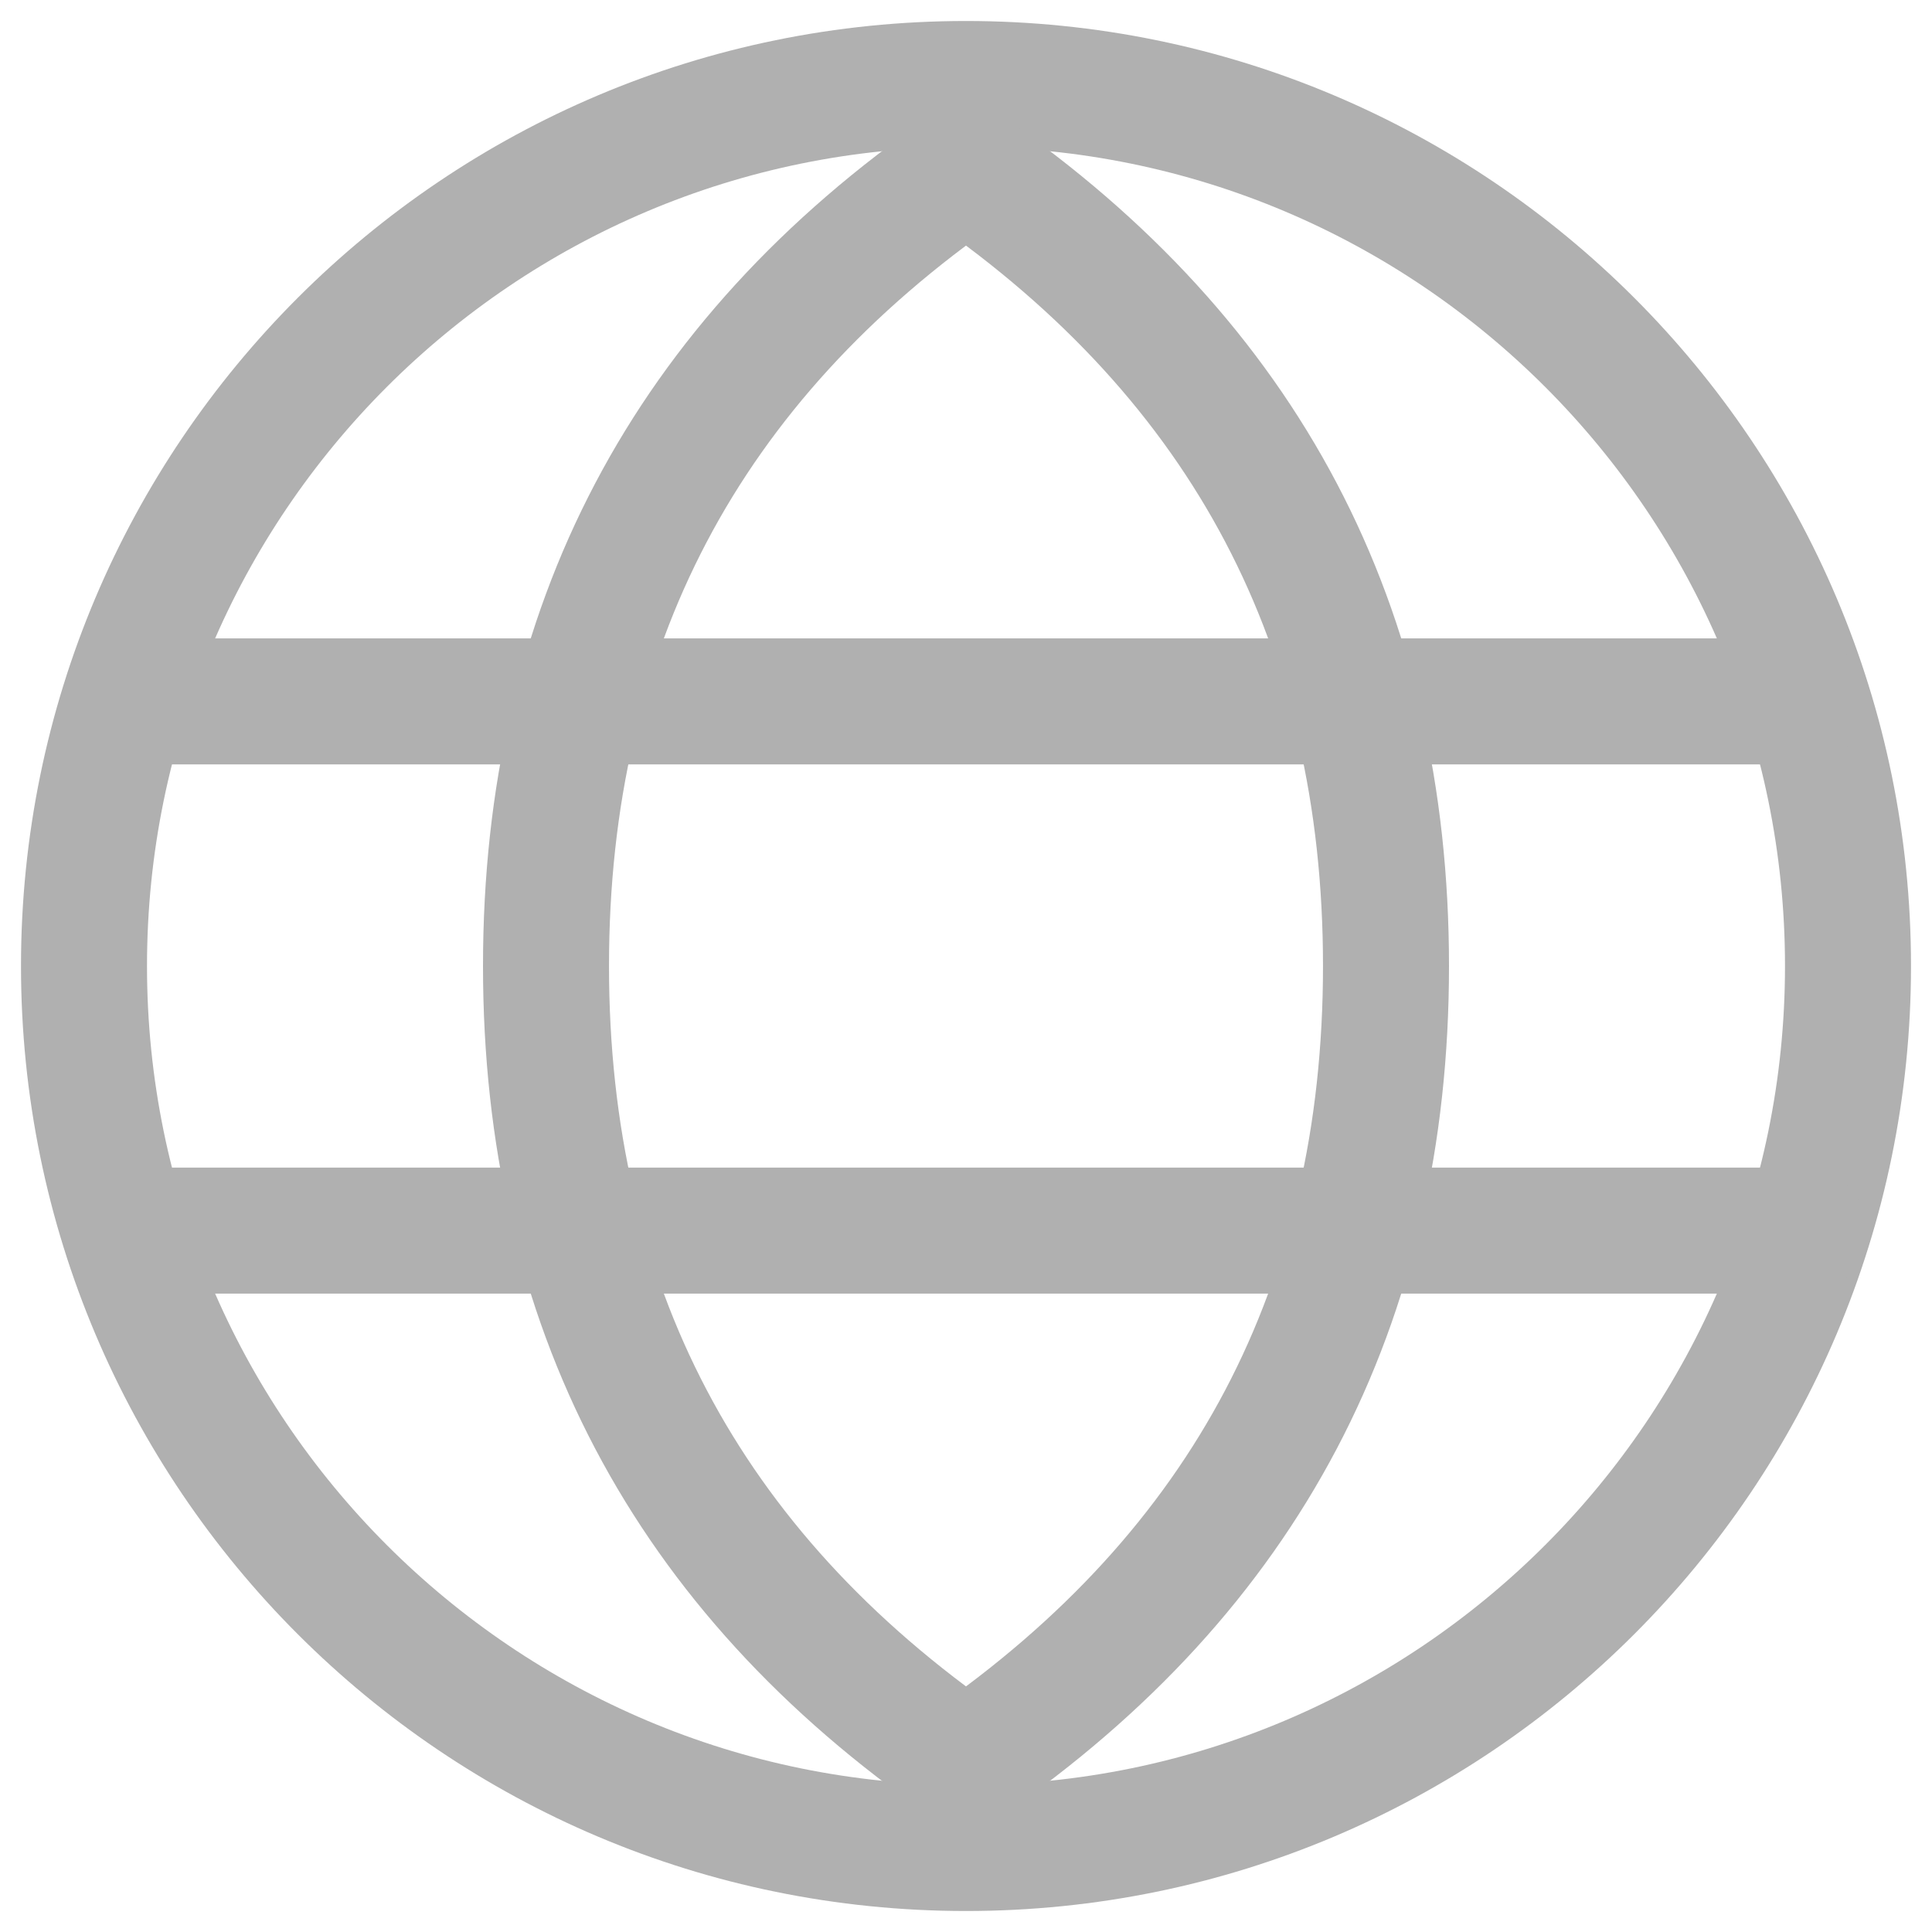 <svg width="46" height="46" viewBox="0 0 46 46" fill="none" xmlns="http://www.w3.org/2000/svg">
<path d="M23 44C34.598 44 44 34.598 44 23C44 11.402 34.598 2 23 2C11.402 2 2 11.402 2 23C2 34.598 11.402 44 23 44Z" stroke="#B0B0B0" stroke-width="3" stroke-linecap="square"/>
<path d="M23 42C29.667 37.394 33 31.061 33 23C33 14.939 29.667 8.606 23 4C16.333 8.606 13 14.939 13 23C13 31.061 16.333 37.394 23 42Z" stroke="#B0B0B0" stroke-width="3" stroke-linecap="round"/>
<path d="M3.051 16.7H42.951M3.051 29.3H42.951" stroke="#B0B0B0" stroke-width="3" stroke-linecap="round"/>
</svg>

